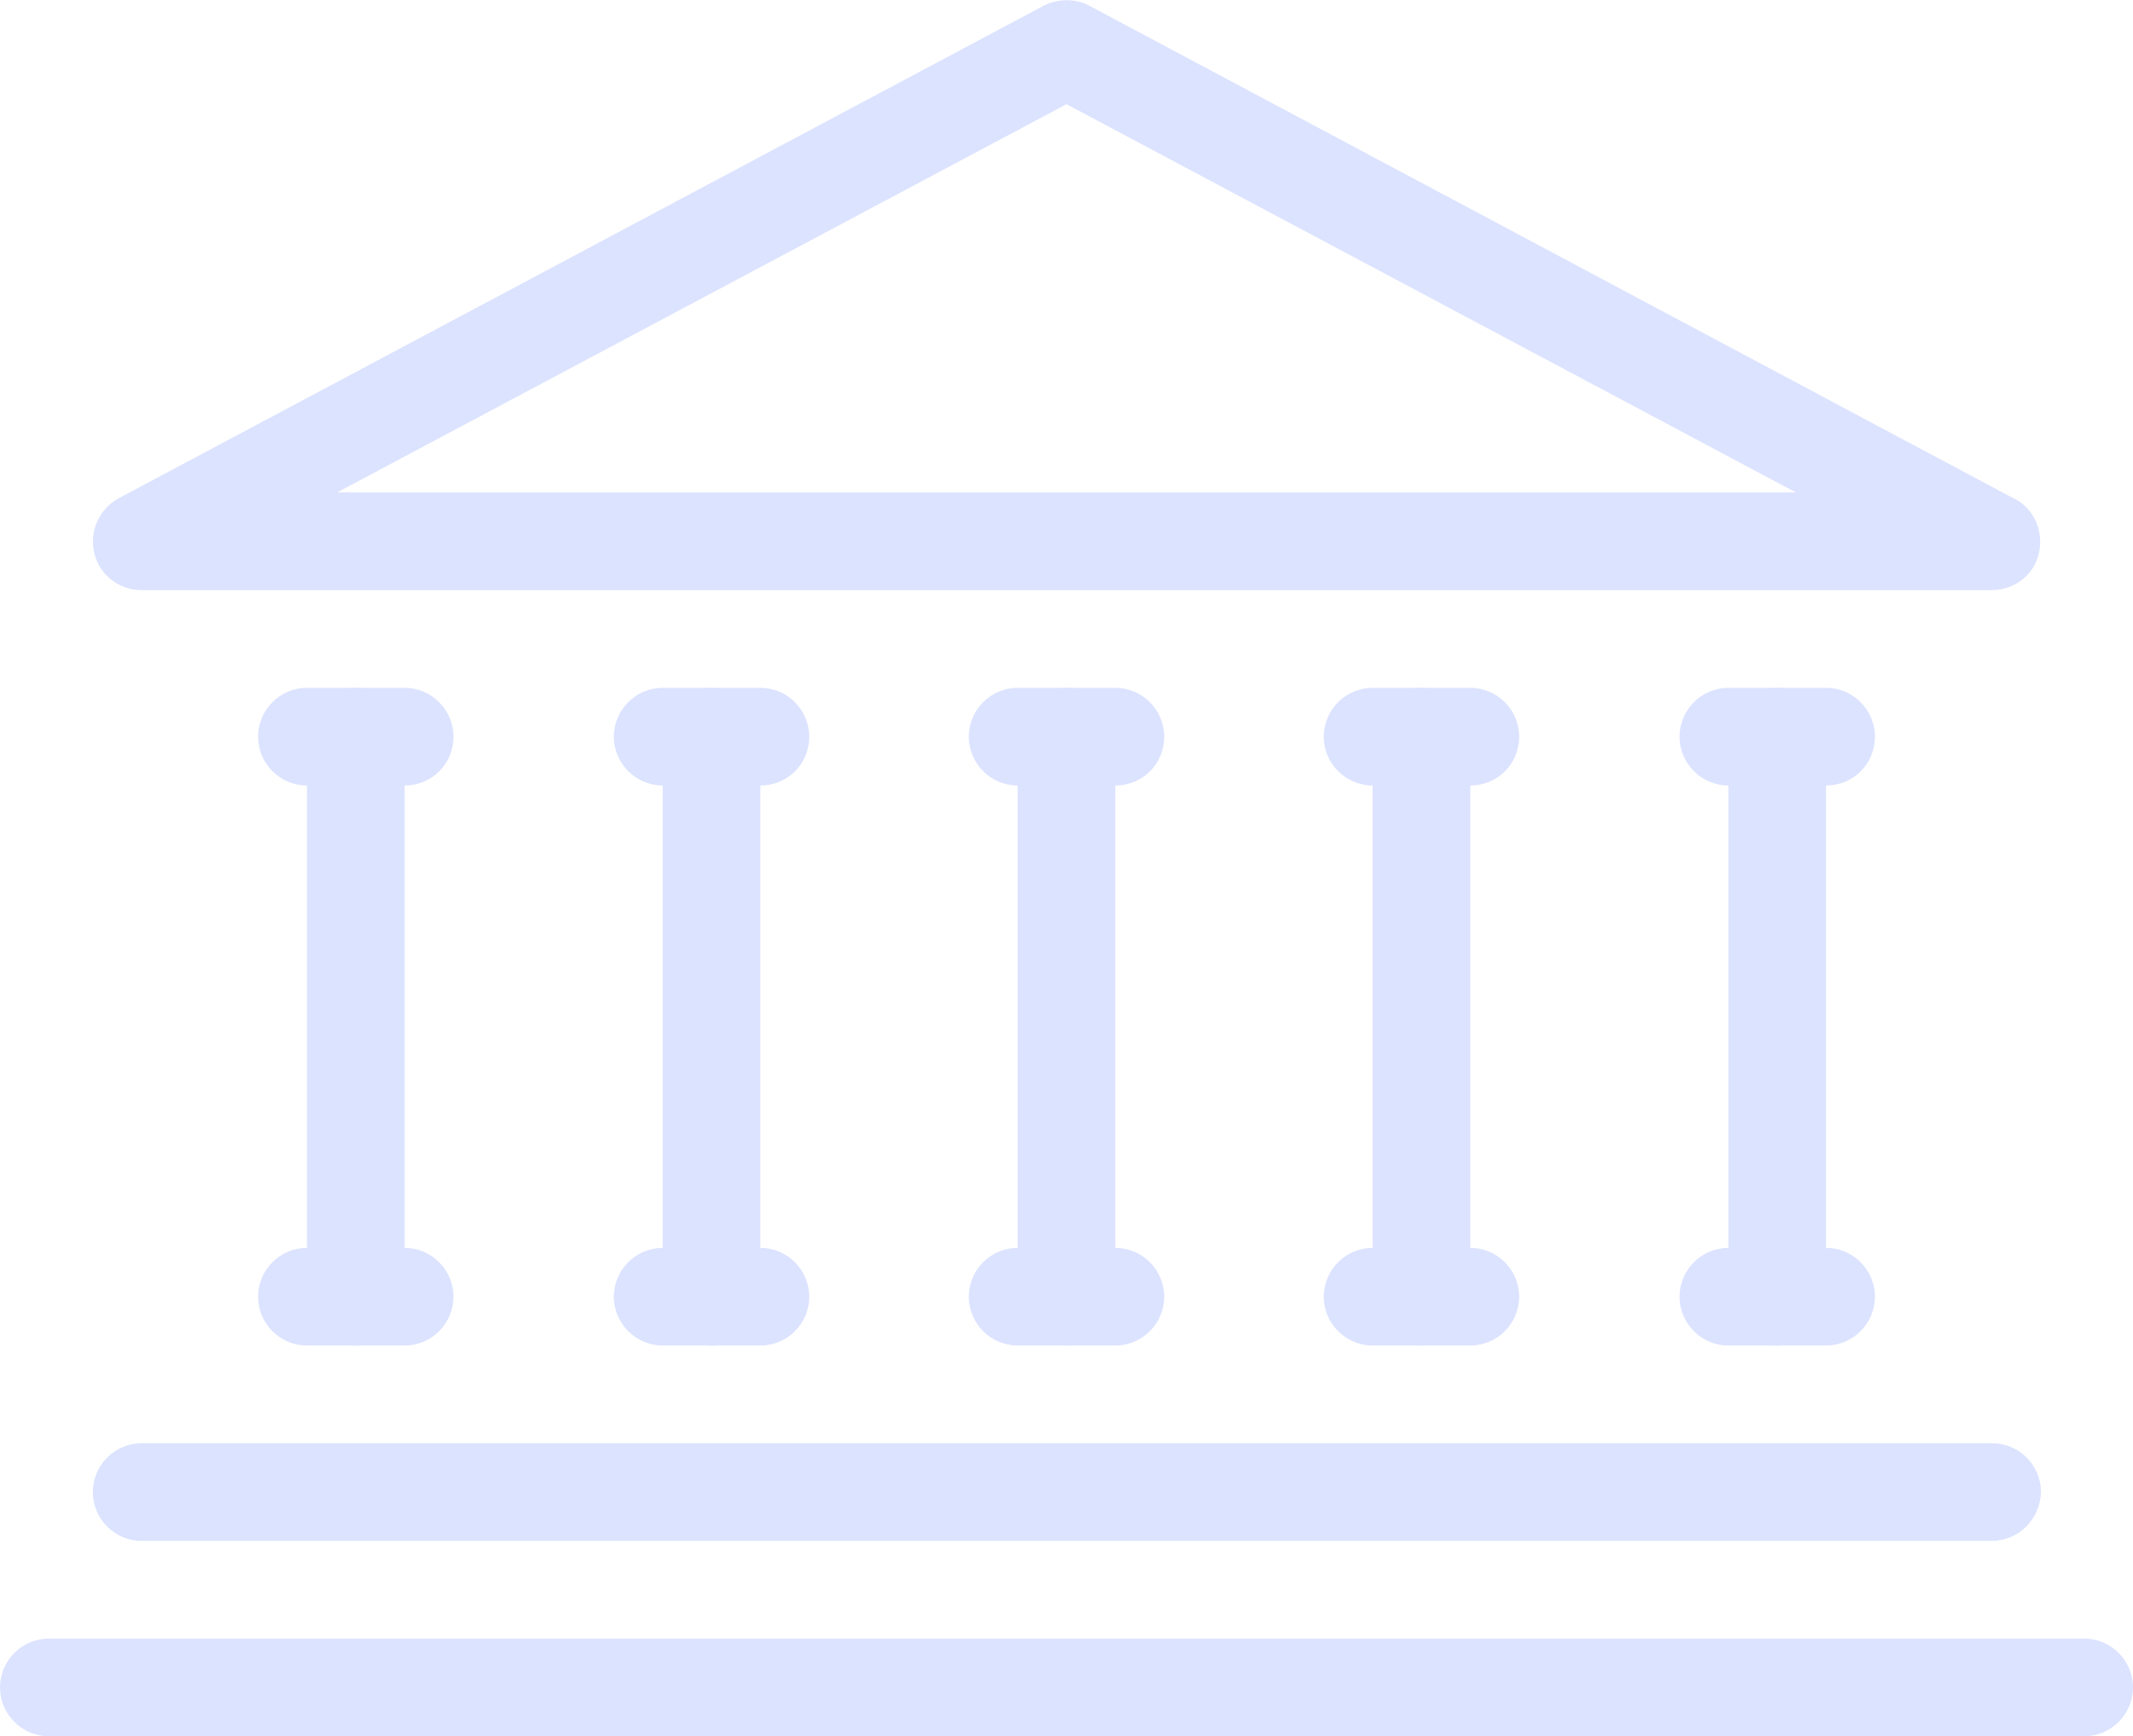 <?xml version="1.0" encoding="utf-8"?>
<!-- Generator: Adobe Illustrator 21.0.0, SVG Export Plug-In . SVG Version: 6.00 Build 0)  -->
<svg version="1.1" id="Layer_1" xmlns="http://www.w3.org/2000/svg" xmlns:xlink="http://www.w3.org/1999/xlink" x="0px" y="0px"
	 viewBox="0 0 262 213.3" style="enable-background:new 0 0 262 213.3;" xml:space="preserve">
<style type="text/css">
	.st0{fill:#dce3ff;}
</style>
<g>
	<path class="st0" d="M244.6,189.3H17.4c-3.3,0-6-2.7-6-6c0-3.3,2.7-6,6-6h227.3c3.3,0,6,2.7,6,6C250.6,186.6,248,189.3,244.6,189.3
		z"/>
	<path class="st0" d="M244.6,72.5C244.6,72.5,244.6,72.5,244.6,72.5H17.4c-2.8,0-5.2-1.9-5.8-4.5c-0.7-2.7,0.6-5.5,3-6.8L128.2,0.7
		c1.8-0.9,3.9-0.9,5.6,0l113.3,60.4c2.1,0.9,3.5,3,3.5,5.5C250.6,69.9,248,72.5,244.6,72.5z M41.4,60.5h179.2L131,12.8L41.4,60.5z"
		/>
	<path class="st0" d="M256,213.3H6c-3.3,0-6-2.7-6-6c0-3.3,2.7-6,6-6h250c3.3,0,6,2.7,6,6C262,210.6,259.3,213.3,256,213.3z"/>
	<g>
		<path class="st0" d="M43.7,165.3c-3.3,0-6-2.7-6-6V90.5c0-3.3,2.7-6,6-6c3.3,0,6,2.7,6,6v68.7C49.7,162.6,47,165.3,43.7,165.3z"/>
		<path class="st0" d="M87.4,165.3c-3.3,0-6-2.7-6-6V90.5c0-3.3,2.7-6,6-6c3.3,0,6,2.7,6,6v68.7C93.4,162.6,90.7,165.3,87.4,165.3z"
			/>
		<path class="st0" d="M131,165.3c-3.3,0-6-2.7-6-6V90.5c0-3.3,2.7-6,6-6c3.3,0,6,2.7,6,6v68.7C137,162.6,134.3,165.3,131,165.3z"/>
		<path class="st0" d="M174.6,165.3c-3.3,0-6-2.7-6-6V90.5c0-3.3,2.7-6,6-6c3.3,0,6,2.7,6,6v68.7
			C180.6,162.6,177.9,165.3,174.6,165.3z"/>
		<path class="st0" d="M218.3,165.3c-3.3,0-6-2.7-6-6V90.5c0-3.3,2.7-6,6-6c3.3,0,6,2.7,6,6v68.7
			C224.3,162.6,221.6,165.3,218.3,165.3z"/>
		<path class="st0" d="M49.7,96.5h-12c-3.3,0-6-2.7-6-6c0-3.3,2.7-6,6-6h12c3.3,0,6,2.7,6,6C55.7,93.9,53,96.5,49.7,96.5z"/>
		<path class="st0" d="M93.4,96.5h-12c-3.3,0-6-2.7-6-6c0-3.3,2.7-6,6-6h12c3.3,0,6,2.7,6,6C99.4,93.9,96.7,96.5,93.4,96.5z"/>
		<path class="st0" d="M137,96.5h-12c-3.3,0-6-2.7-6-6c0-3.3,2.7-6,6-6h12c3.3,0,6,2.7,6,6C143,93.9,140.3,96.5,137,96.5z"/>
		<path class="st0" d="M180.6,96.5h-12c-3.3,0-6-2.7-6-6c0-3.3,2.7-6,6-6h12c3.3,0,6,2.7,6,6C186.6,93.9,183.9,96.5,180.6,96.5z"/>
		<path class="st0" d="M224.3,96.5h-12c-3.3,0-6-2.7-6-6c0-3.3,2.7-6,6-6h12c3.3,0,6,2.7,6,6C230.3,93.9,227.6,96.5,224.3,96.5z"/>
		<path class="st0" d="M49.7,165.3h-12c-3.3,0-6-2.7-6-6c0-3.3,2.7-6,6-6h12c3.3,0,6,2.7,6,6C55.7,162.6,53,165.3,49.7,165.3z"/>
		<path class="st0" d="M93.4,165.3h-12c-3.3,0-6-2.7-6-6c0-3.3,2.7-6,6-6h12c3.3,0,6,2.7,6,6C99.4,162.6,96.7,165.3,93.4,165.3z"/>
		<path class="st0" d="M137,165.3h-12c-3.3,0-6-2.7-6-6c0-3.3,2.7-6,6-6h12c3.3,0,6,2.7,6,6C143,162.6,140.3,165.3,137,165.3z"/>
		<path class="st0" d="M180.6,165.3h-12c-3.3,0-6-2.7-6-6c0-3.3,2.7-6,6-6h12c3.3,0,6,2.7,6,6C186.6,162.6,183.9,165.3,180.6,165.3z
			"/>
		<path class="st0" d="M224.3,165.3h-12c-3.3,0-6-2.7-6-6c0-3.3,2.7-6,6-6h12c3.3,0,6,2.7,6,6C230.3,162.6,227.6,165.3,224.3,165.3z
			"/>
	</g>
</g>
</svg>
